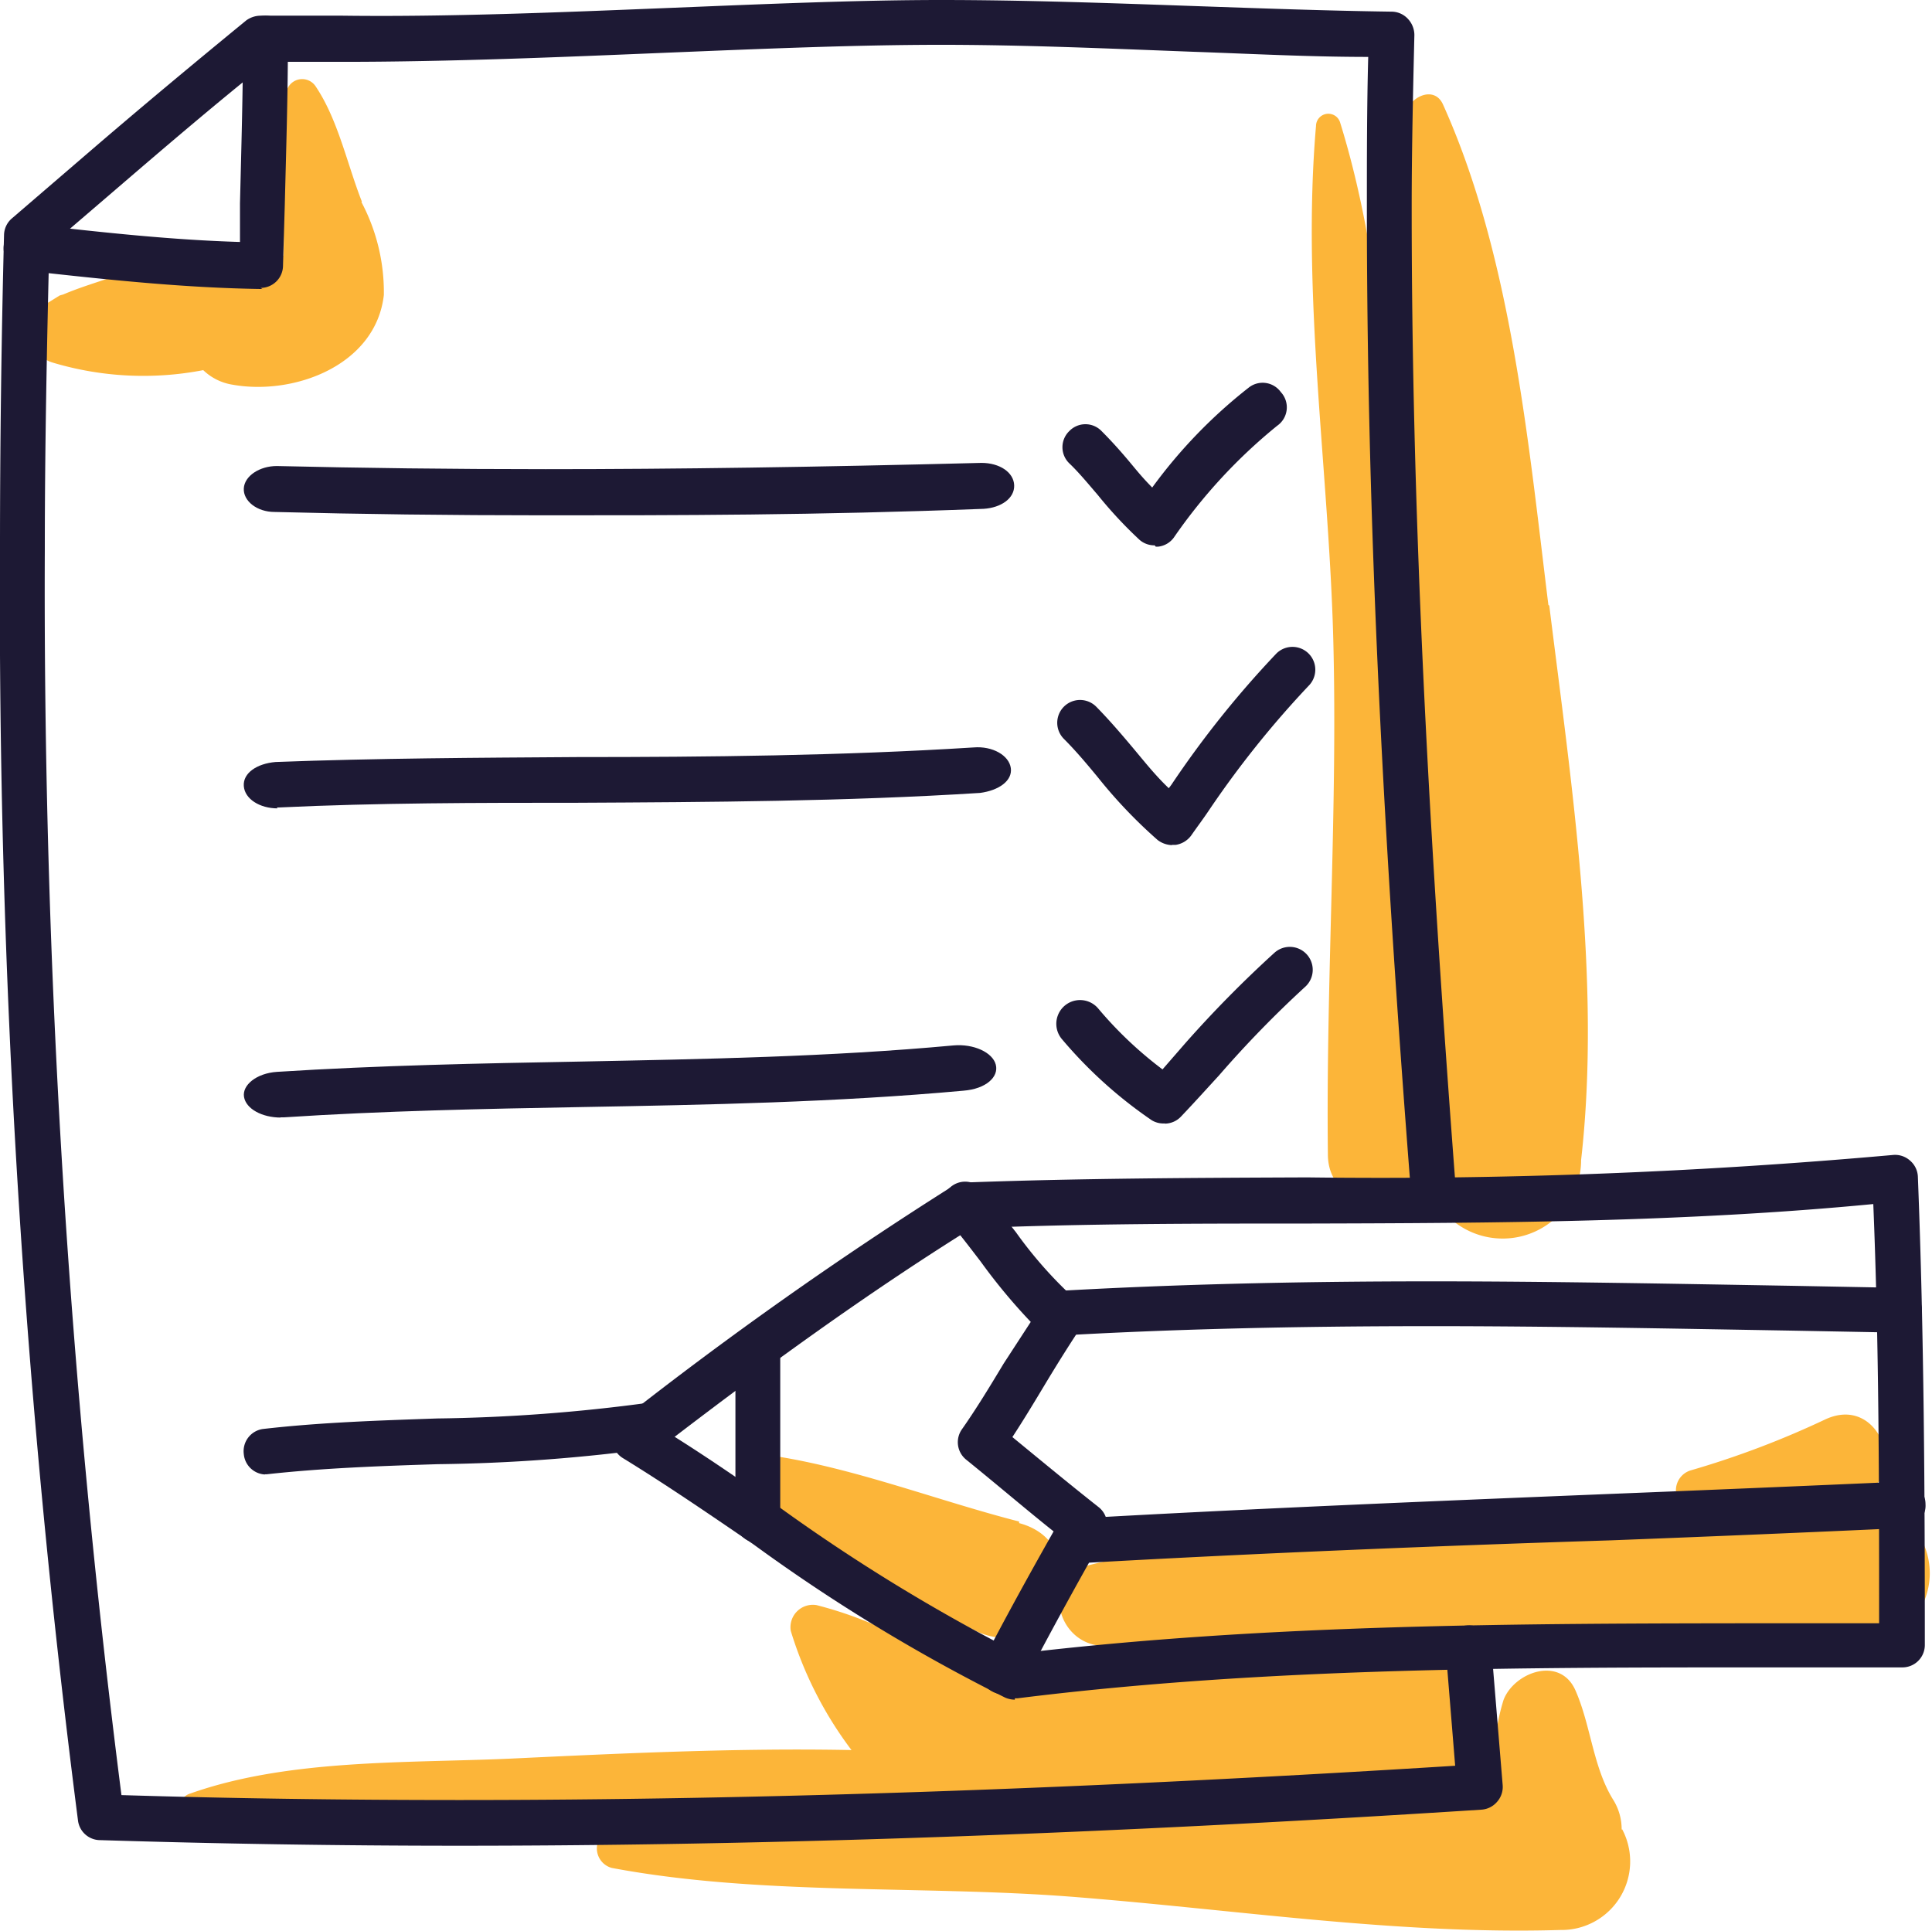 <svg id="Layer_1" data-name="Layer 1" xmlns="http://www.w3.org/2000/svg" viewBox="0 0 86.22 86.2"><defs><style>.cls-1{fill:#fcb539;}.cls-2{fill:#1d1934;}</style></defs><title>icon</title><path class="cls-1" d="M72.37,81.67A2.48,2.48,0,0,0,72,80.34c-.91-1.46-1-3.32-1.69-4.89s-2.74-.81-3.21.42a8.91,8.91,0,0,0-.34,3.71l-.91,0A3.59,3.59,0,0,0,63.13,74c-5.12-.24-10.56.85-15.67,1.36-2.64.26-3.14.3-5.28-1.08a17.62,17.62,0,0,0-5.74-2.64,1,1,0,0,0-1.15,1.15A17.06,17.06,0,0,0,38,78.11c-5-.1-10.14.14-15.18.38-4.63.21-9.93,0-14.33,1.56a.63.63,0,0,0,0,1.21c4.45,1.44,9.7,1,14.33,1l3.85,0a.9.9,0,0,0,.63,1.11c6.6,1.24,13.74.77,20.44,1.28,7.26.56,14.61,1.71,21.9,1.49a3.06,3.06,0,0,0,2.75-4.5"/><path class="cls-1" d="M83.11,67c-.46-.06-.94-.08-1.41-.11l1.15-.18c2.42-.42,1.17-4.57-1.41-3.35a40.27,40.27,0,0,1-6,2.27.93.93,0,0,0-.57,1.26c-3.21.18-6.41.53-9.48.77-5.61.44-11.34.82-16.8,2.2-2.12.54-1.47,3.4.49,3.59,5.63.55,11.34.21,17,.18s11.49.49,17-.2a3.22,3.22,0,0,0,0-6.43"/><path class="cls-1" d="M45.48,67.91C41.93,67,38.25,65.57,34.65,65a1.52,1.52,0,0,0-1.17,2.76c3.07,1.93,6.73,3.32,10,5,3.43,1.73,5.63-3.81,2-4.78"/><path class="cls-1" d="M16.15,9c-.66-1.68-1.06-3.65-2.06-5.14a.72.72,0,0,0-1.29.17c-.46,1.93-.13,4.19-.16,6.19a7.79,7.79,0,0,1,0,1.19l-.1.06a3.93,3.93,0,0,1-1.5.31,2.38,2.38,0,0,0-2.6-.7c-1.12.34-2.19.86-3.3,1.24-.77.27-1.56.5-2.31.82l-.17.05L2,13.6a1.43,1.43,0,0,0,.34,2.58,14.09,14.09,0,0,0,6.73.34,2.43,2.43,0,0,0,1.31.65c2.74.49,6.39-.86,6.75-4a8.58,8.58,0,0,0-1-4.15"/><path class="cls-1" d="M69.1,27c-.9-7.3-1.66-15.58-4.7-22.33-.4-.91-1.57-.31-1.66.45-.94,7.52.26,15.66.47,23.25.08,3,0,6.13,0,9.22-.2-3.26-.45-6.51-.66-9.75-.47-7.33-.55-15.29-2.74-22.36a.55.55,0,0,0-1.08.14c-.65,7.54.57,15.34.77,22.9s-.33,15.31-.24,23c0,2.73,4.12,2.71,4.24,0,0-.18,0-.36,0-.53l.06.79a3.49,3.49,0,0,0,7,0c.91-8-.43-16.78-1.42-24.75"/><path class="cls-2" d="M20.48,82.38c-5.46,0-10.84-.09-16-.25a1,1,0,0,1-1-.88A426.33,426.33,0,0,1,0,24.49c0-4.58.06-9.3.18-14a1,1,0,0,1,.36-.75L3.83,6.91c2.32-2,4.72-4,7.16-6a1.1,1.1,0,0,1,.66-.21c1.21,0,2.43,0,3.65,0C20,.76,25,.55,29.72.36,34.14.18,38.31,0,42,0s7.59.14,11.3.27c2.89.1,5.88.21,8.81.25a1,1,0,0,1,.72.32,1.06,1.06,0,0,1,.29.72C63.06,4.11,63,6.7,63,9.29,63,22,63.63,35.61,65,53.47a1,1,0,1,1-2,.15C61.59,35.7,61,22,61,9.29c0-2.25,0-4.52.06-6.75-2.62,0-5.26-.14-7.83-.23C49.54,2.17,45.72,2,42,2s-7.8.17-12.19.35c-4.8.2-9.75.41-14.51.41-1.11,0-2.23,0-3.33,0-2.31,1.84-4.6,3.8-6.81,5.7L2.2,11C2.09,15.53,2,20.07,2,24.49A424.15,424.15,0,0,0,5.42,80.12c4.86.15,9.93.22,15.06.22,13.45,0,28-.5,44.46-1.53l-.42-5.16a1,1,0,0,1,.93-1.1,1,1,0,0,1,1.1.93l.51,6.19a1,1,0,0,1-.25.75,1,1,0,0,1-.7.35c-16.94,1.09-31.86,1.61-45.63,1.61"/><path class="cls-2" d="M11.71,12.9c-3.43-.05-6.71-.39-10.64-.83a1,1,0,0,1-.9-1.13A1,1,0,0,1,1.3,10c3.48.4,6.44.71,9.41.8,0-.57,0-1.15,0-1.73.06-2.42.13-4.93.14-7.37a1,1,0,1,1,2,0c0,2.47-.08,5-.14,7.42l-.08,2.73a1,1,0,0,1-1,1"/><path class="cls-2" d="M24.33,23c-4.28,0-8.23-.05-12.08-.15-.78,0-1.4-.49-1.37-1.05s.71-1,1.47-1c3.81.09,7.74.14,12,.14,5.82,0,12-.09,19.45-.28.81,0,1.44.42,1.46,1s-.58,1-1.36,1.05C36.4,23,30.19,23,24.33,23"/><path class="cls-2" d="M51.53,24.34a1,1,0,0,1-.68-.25,19.1,19.1,0,0,1-1.86-2c-.43-.5-.84-1-1.27-1.41a1,1,0,0,1,0-1.44,1,1,0,0,1,1.44,0c.5.5.94,1,1.37,1.52s.59.69.89,1a22.45,22.45,0,0,1,4.32-4.47,1,1,0,0,1,1.42.21A1,1,0,0,1,57,19a23.84,23.84,0,0,0-4.62,5,1,1,0,0,1-.71.4h-.09"/><path class="cls-2" d="M12.39,36.08c-.8,0-1.47-.42-1.51-1s.59-1,1.42-1.07c4.5-.17,9.05-.19,13.45-.22,5.82,0,11.83-.06,17.7-.43.84-.07,1.58.35,1.66.92s-.54,1-1.37,1.11c-6,.38-12.09.41-18,.44-4.36,0-8.88,0-13.3.21h-.09"/><path class="cls-2" d="M52.3,37.72a1.11,1.11,0,0,1-.64-.23A21.92,21.92,0,0,1,49,34.7c-.51-.62-1-1.2-1.52-1.72a1,1,0,0,1,1.44-1.44c.58.59,1.12,1.22,1.64,1.84s1,1.23,1.6,1.8l.12-.16a44.28,44.28,0,0,1,4.68-5.85,1,1,0,0,1,1.44,1.44,43.64,43.64,0,0,0-4.47,5.59c-.25.37-.52.73-.77,1.09a1.05,1.05,0,0,1-.7.42H52.3"/><path class="cls-2" d="M12.54,49.88c-.85,0-1.56-.39-1.65-.92s.56-1.06,1.47-1.12c4.54-.29,9.13-.38,13.57-.46,5.47-.11,11.11-.21,16.62-.72.9-.08,1.75.31,1.89.86S44,48.6,43,48.68c-5.7.52-11.44.63-17,.73-4.38.08-8.91.17-13.33.46h-.17"/><path class="cls-2" d="M11.83,65.81a1,1,0,0,1-.95-.91,1,1,0,0,1,.85-1.12c2.6-.3,5.23-.38,7.77-.47A76.66,76.66,0,0,0,29,62.6a1,1,0,0,1,1.08.86,1,1,0,0,1-.8,1.16,77.1,77.1,0,0,1-9.74.73c-2.51.08-5.1.17-7.63.45h-.1"/><path class="cls-2" d="M52,50.14A1,1,0,0,1,51.4,50a19.87,19.87,0,0,1-4-3.61A1,1,0,0,1,49,45a17.4,17.4,0,0,0,2.88,2.73l1-1.15a51.94,51.94,0,0,1,4-4.06,1,1,0,0,1,1.36,1.53A48.42,48.42,0,0,0,54.4,48c-.56.61-1.11,1.22-1.69,1.83a1,1,0,0,1-.74.32"/><path class="cls-2" d="M45.29,75.86a1.11,1.11,0,0,1-.43-.09,78.47,78.47,0,0,1-11.22-6.83c-1.9-1.3-3.87-2.65-5.84-3.86a1,1,0,0,1-.48-.82,1,1,0,0,1,.39-.86A175.78,175.78,0,0,1,42.53,52.93a.91.91,0,0,1,.5-.15c5.11-.19,10.3-.21,15.31-.23a256.74,256.74,0,0,0,26.13-1,1,1,0,0,1,.77.25,1,1,0,0,1,.35.73c.28,7.1.31,14.21.31,20.89a1,1,0,0,1-1,1H78.79c-11,0-22.35,0-33.38,1.38h-.12M30.11,64.13c1.59,1,3.16,2.09,4.67,3.14A81.38,81.38,0,0,0,45.46,73.8c11.06-1.32,22.38-1.34,33.33-1.35l5.07,0c0-6,0-12.36-.26-18.71-8.39.81-17,.85-25.25.87-4.91,0-10,0-15,.21-4.81,3-9.35,6.33-13.27,9.33"/><path class="cls-2" d="M33.82,68.86a1,1,0,0,1-1-1V67.2c0-1.13,0-2.25,0-3.38s0-2.47,0-3.71a1,1,0,0,1,1-1,1,1,0,0,1,1,1c0,1.25,0,2.51,0,3.76s0,2.26,0,3.39v.64a1,1,0,0,1-1,1"/><path class="cls-2" d="M44.78,75.62a1,1,0,0,1-.47-.11,1,1,0,0,1-.44-1.38c1-1.93,2.07-3.87,3.15-5.78-1.17-.93-2.42-2-3.9-3.2a1,1,0,0,1-.19-1.36c.66-.94,1.27-1.95,1.86-2.93L46,59a25.86,25.86,0,0,1-2.24-2.7c-.46-.6-.94-1.23-1.42-1.8A1,1,0,0,1,42.4,53a1,1,0,0,1,1.44.1c.53.62,1,1.27,1.5,1.9A18.83,18.83,0,0,0,48,58a1,1,0,0,1,.18,1.33c-.55.83-1.09,1.7-1.6,2.55s-.91,1.51-1.4,2.26c1.46,1.2,2.66,2.19,3.84,3.12a1,1,0,0,1,.25,1.3c-1.21,2.13-2.4,4.3-3.54,6.48a1,1,0,0,1-.9.54"/><path class="cls-2" d="M47.06,59.63a1,1,0,0,1-.06-2c5-.29,10.55-.44,16.86-.44,5.4,0,10.88.11,16.19.2l4.72.09a1,1,0,0,1,0,2L80,59.39c-5.3-.09-10.77-.2-16.15-.2-6.27,0-11.75.14-16.74.43h-.06"/><path class="cls-2" d="M48,69.78a1,1,0,0,1-.05-2c7.93-.45,16-.78,23.85-1.1q6.54-.26,13.07-.55a1,1,0,0,1,1.06,1,1,1,0,0,1-1,1.07q-6.52.3-13.07.55C64,69,55.93,69.33,48,69.78H48"/></svg>